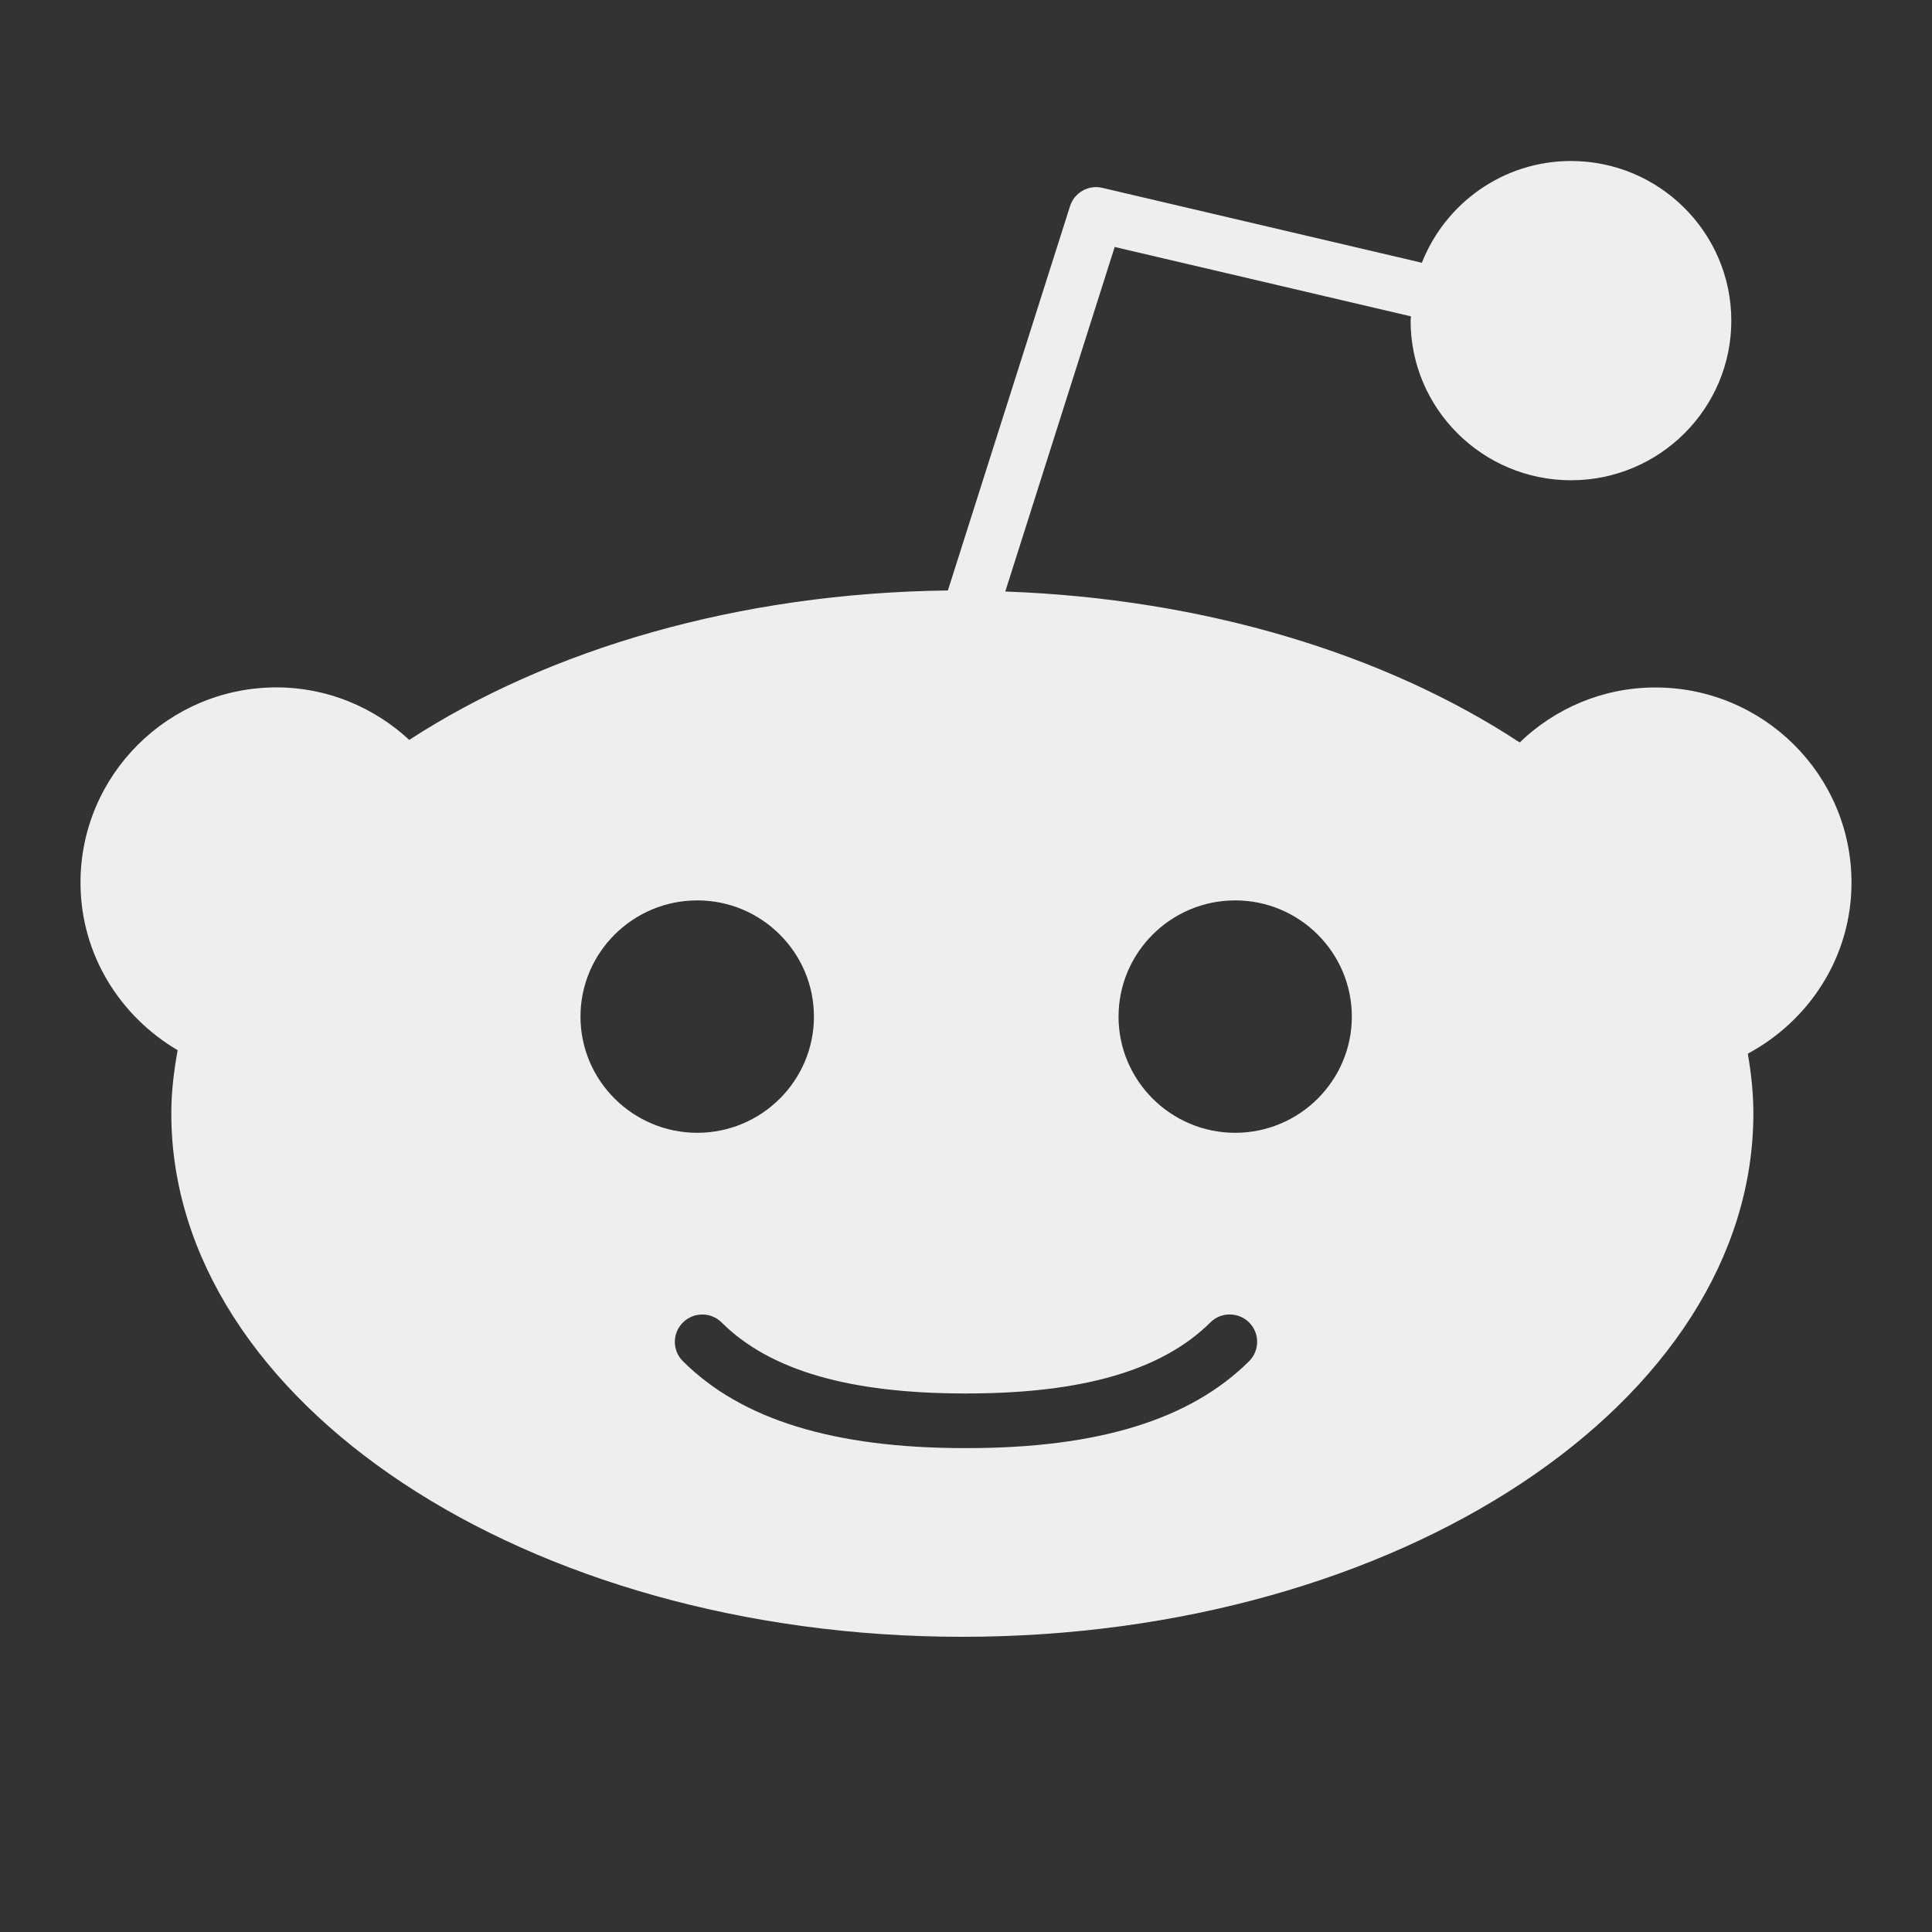 <svg width="24" height="24" viewBox="0 0 24 24" fill="none" xmlns="http://www.w3.org/2000/svg">
<rect x="0" y="0" width="24" height="24" fill="#333333" stroke="none"/>
<path d="M23 10.964C23 9.627 21.907 8.54 20.564 8.54C19.909 8.54 19.315 8.802 18.878 9.223C17.219 8.132 14.974 7.437 12.488 7.348L13.847 3.068L17.528 3.93L17.523 3.984C17.523 5.077 18.417 5.966 19.516 5.966C20.614 5.966 21.507 5.077 21.507 3.984C21.507 2.89 20.613 2 19.516 2C18.672 2 17.954 2.526 17.663 3.264L13.695 2.334C13.522 2.292 13.346 2.391 13.292 2.562L11.775 7.335C9.174 7.366 6.817 8.066 5.084 9.191C4.649 8.79 4.073 8.539 3.435 8.539C2.092 8.539 1 9.627 1 10.964C1 11.853 1.489 12.624 2.207 13.046C2.16 13.304 2.128 13.566 2.128 13.831C2.128 17.416 6.536 20.333 11.954 20.333C17.373 20.333 21.781 17.416 21.781 13.831C21.781 13.58 21.754 13.333 21.712 13.089C22.475 12.679 23 11.886 23 10.964ZM7.211 12.629C7.211 11.833 7.862 11.185 8.662 11.185C9.461 11.185 10.111 11.833 10.111 12.629C10.111 13.424 9.461 14.072 8.662 14.072C7.862 14.072 7.211 13.424 7.211 12.629ZM15.517 16.909C14.787 17.636 13.64 17.989 12.012 17.989L12 17.987L11.988 17.989C10.359 17.989 9.212 17.636 8.483 16.909C8.35 16.777 8.35 16.561 8.483 16.429C8.616 16.296 8.832 16.296 8.965 16.429C9.561 17.022 10.55 17.31 11.988 17.31L12 17.313L12.012 17.31C13.45 17.31 14.439 17.021 15.035 16.428C15.168 16.295 15.384 16.296 15.517 16.428C15.65 16.561 15.65 16.776 15.517 16.909ZM15.344 14.072C14.545 14.072 13.895 13.424 13.895 12.629C13.895 11.833 14.545 11.185 15.344 11.185C16.143 11.185 16.793 11.833 16.793 12.629C16.793 13.424 16.143 14.072 15.344 14.072Z" fill="#EEEEEE"/>
</svg>
